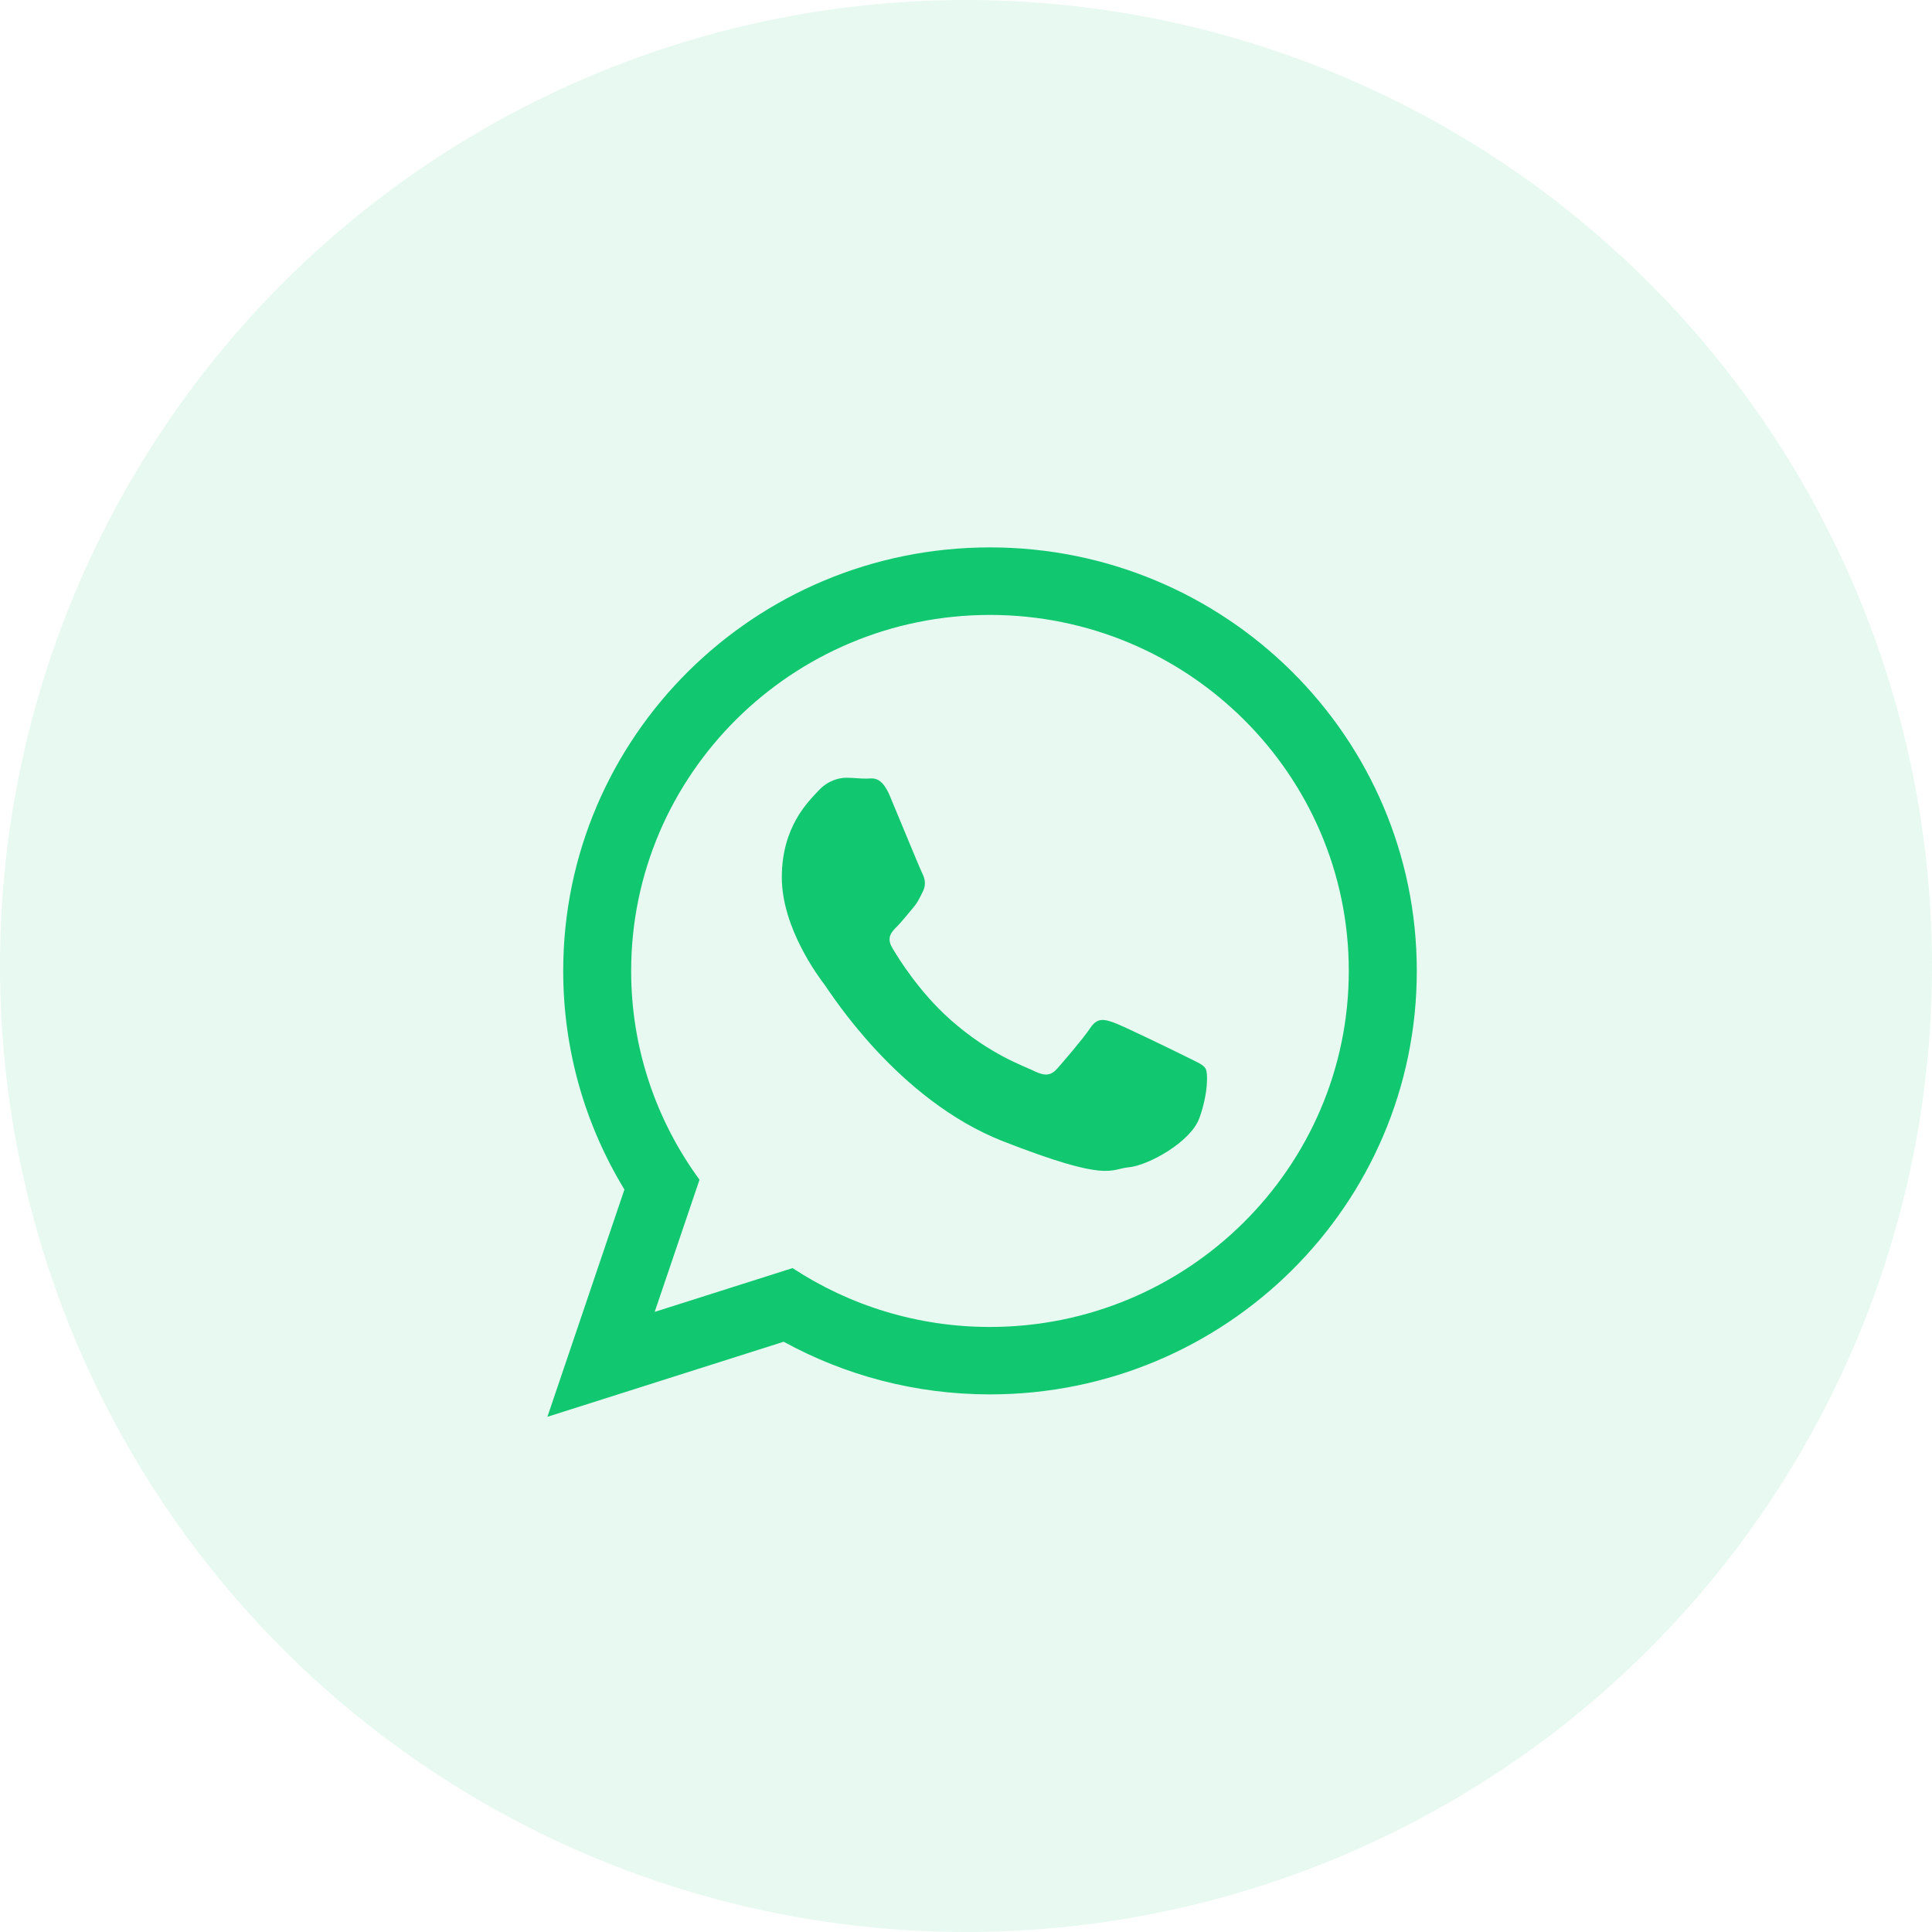 <svg width="60" height="60" viewBox="0 0 60 60" fill="none" xmlns="http://www.w3.org/2000/svg">
<circle opacity="0.1" cx="30" cy="30" r="30" fill="#11C770"/>
<path d="M44 30.153C44 37.416 38.066 43.304 30.744 43.304C28.421 43.304 26.238 42.71 24.338 41.669L17 44L19.392 36.942C18.186 34.961 17.491 32.635 17.491 30.152C17.492 22.888 23.424 17 30.746 17C38.067 17.002 44 22.889 44 30.153ZM30.743 19.097C24.599 19.097 19.601 24.058 19.601 30.155C19.601 32.575 20.39 34.815 21.724 36.637L20.332 40.742L24.613 39.382C26.374 40.537 28.481 41.21 30.743 41.21C36.888 41.21 41.888 36.251 41.888 30.153C41.89 24.058 36.889 19.097 30.743 19.097ZM37.438 33.182C37.355 33.049 37.139 32.968 36.815 32.806C36.492 32.644 34.892 31.865 34.595 31.759C34.296 31.651 34.079 31.597 33.863 31.92C33.649 32.243 33.026 32.968 32.834 33.185C32.645 33.401 32.456 33.428 32.131 33.269C31.806 33.105 30.758 32.767 29.517 31.669C28.551 30.813 27.899 29.759 27.71 29.436C27.519 29.114 27.691 28.939 27.852 28.779C27.997 28.634 28.177 28.402 28.34 28.213C28.503 28.026 28.556 27.893 28.665 27.677C28.771 27.461 28.718 27.274 28.637 27.111C28.556 26.949 27.908 25.364 27.636 24.719C27.365 24.074 27.095 24.181 26.905 24.181C26.715 24.181 26.499 24.154 26.282 24.154C26.066 24.154 25.714 24.233 25.417 24.556C25.12 24.879 24.28 25.658 24.28 27.245C24.28 28.833 25.443 30.364 25.606 30.579C25.77 30.793 27.855 34.155 31.157 35.446C34.462 36.736 34.462 36.305 35.057 36.251C35.654 36.196 36.98 35.471 37.249 34.719C37.52 33.964 37.52 33.317 37.438 33.182Z" fill="#11C770"/>
</svg>
